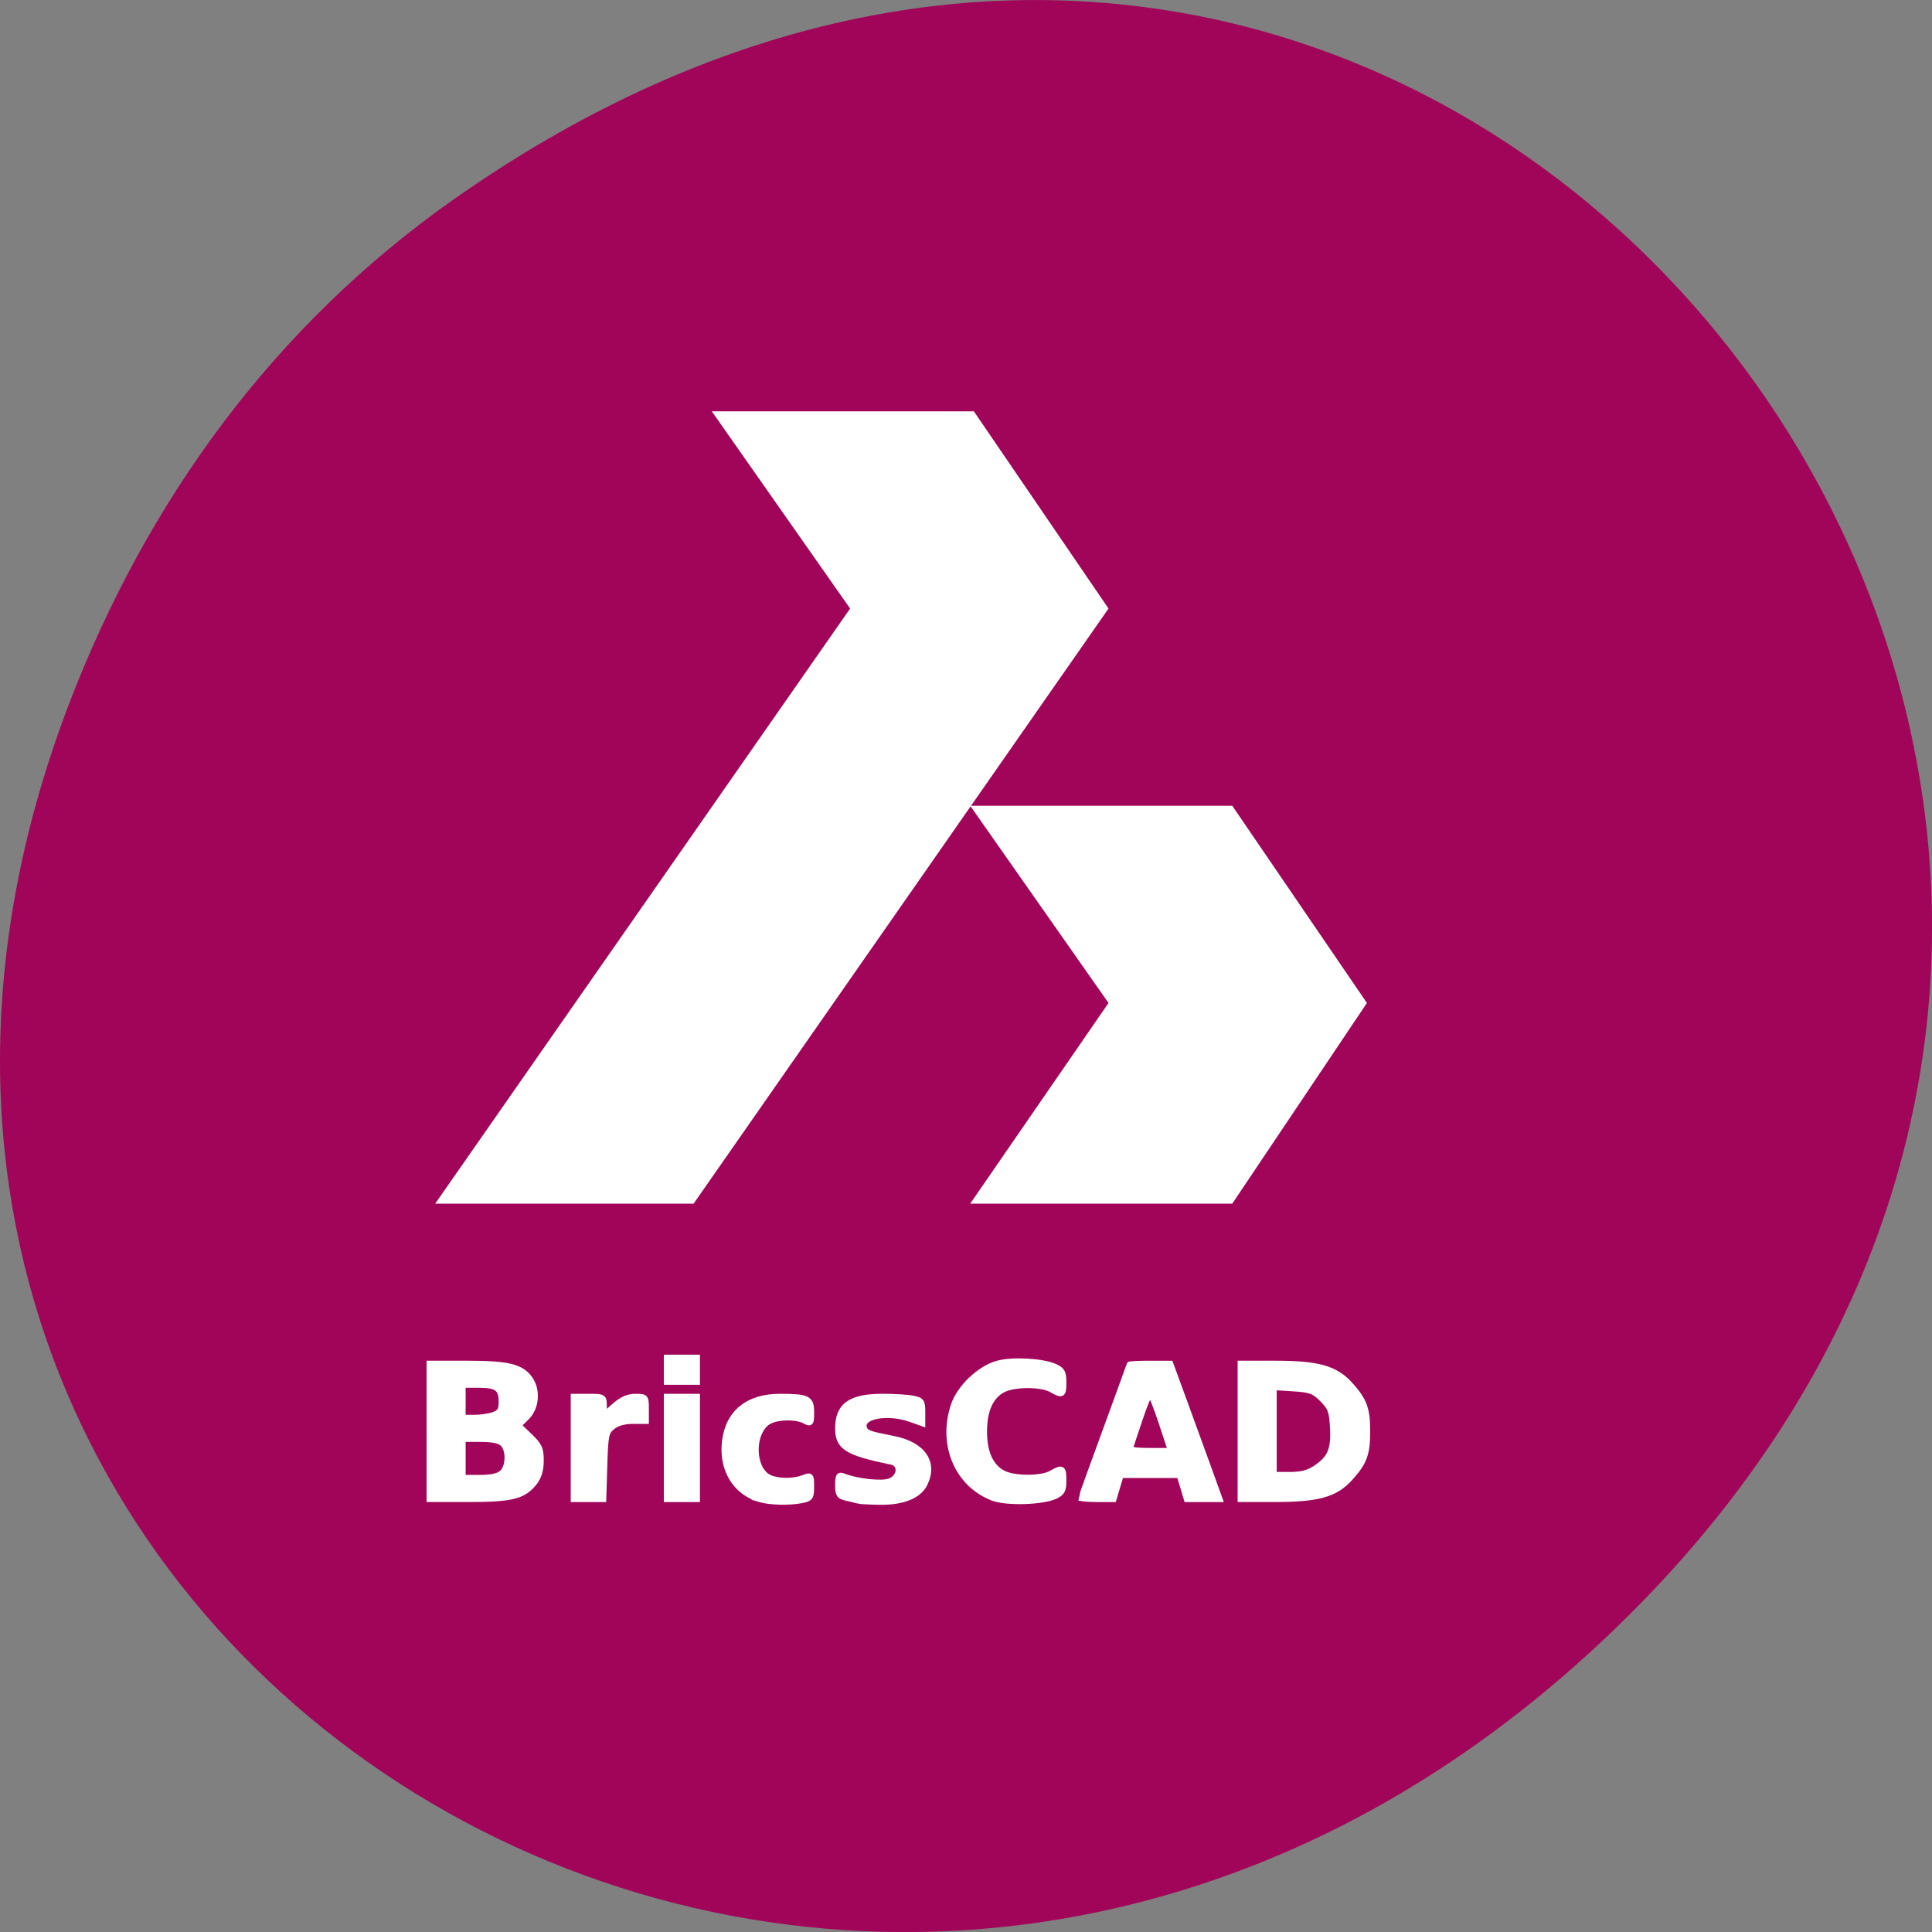 <svg xmlns="http://www.w3.org/2000/svg" viewBox="0 0 256 256"><rect x="0" y="0" width="256" height="256" fill="#808080" stroke="none"/><defs><clipPath><path d="m 74 56.824 h 129 v 139.69 h -129"/></clipPath><clipPath><path d="m 27.707 56.824 h 82.29 v 139.69 h -82.29"/></clipPath><clipPath><path d="m 171 132 h 54.625 v 24 h -54.625"/></clipPath><clipPath><path d="m 148 97 h 77.63 v 24 h -77.62"/></clipPath></defs><g transform="translate(0 -796.36)"><path d="m 60.17 822.74 c 130.93 -92.05 263.6 77.948 156.91 186.39 -100.51 102.17 -256.68 7.449 -207.86 -119.69 10.185 -26.526 26.914 -49.802 50.948 -66.7 z" fill="#a10559" color="#000"/><g transform="matrix(5.013 0 0 5.094 -0.17 810.31)" fill="#fff"><path d="m 164.79 189.96 v -8.977 h 4.516 c 5.793 0 8.05 0.634 10.02 2.816 1.857 2.056 2.271 3.178 2.271 6.161 0 2.984 -0.413 4.105 -2.271 6.161 -1.971 2.182 -4.227 2.816 -10.02 2.816 h -4.516 v -8.977 z m 10.01 4.876 c 1.928 -1.299 2.414 -2.461 2.256 -5.386 -0.119 -2.191 -0.295 -2.664 -1.401 -3.771 -1.109 -1.109 -1.587 -1.286 -3.87 -1.431 l -2.605 -0.166 v 5.832 v 5.832 h 2.135 c 1.562 0 2.498 -0.244 3.485 -0.91 z" transform="matrix(0.199 0 0 0.196 0.034 -2.738)" stroke="#fff" stroke-width="0.801"/><g transform="matrix(0.962 0 0 0.9 8.459 4.091)"><path d="m 3.2,27.2 7.1,0 L 21.7,10 18,4.3 10.8,4.3 14.6,10 3.2,27.2"/><path d="m 17.9,27.2 h 7.2 l 3.7,-5.8 -3.7,-5.7 h -7.2 l 3.8,5.7 -3.8,5.8"/></g><g stroke="#fff" stroke-width="0.801" transform="matrix(0.199 0 0 0.196 0.034 -2.738)"><path d="m 57.06 189.96 v -8.977 h 5 c 5.425 0 7.187 0.433 8.314 2.042 1.047 1.494 0.843 3.806 -0.447 5.066 l -1.097 1.072 l 1.496 1.434 c 1.297 1.243 1.496 1.675 1.496 3.238 0 1.246 -0.267 2.143 -0.865 2.903 -1.426 1.812 -2.958 2.2 -8.698 2.2 h -5.2 v -8.977 z m 9.644 5.524 c 0.902 -0.816 0.96 -3.042 0.103 -3.9 -0.429 -0.429 -1.374 -0.627 -2.992 -0.627 h -2.365 v 2.593 v 2.593 h 2.263 c 1.546 0 2.494 -0.209 2.992 -0.66 z m -1.092 -7.709 c 0.815 -0.31 1.023 -0.659 1.023 -1.716 0 -1.828 -0.614 -2.284 -3.072 -2.284 h -2.115 v 2.194 v 2.194 h 1.57 c 0.863 0 2.031 -0.175 2.593 -0.389 z"/><path d="m 76.21 192.16 v -6.783 h 1.995 c 1.965 0 1.995 0.018 1.995 1.238 v 1.238 l 1.41 -1.238 c 0.997 -0.875 1.815 -1.238 2.793 -1.238 1.347 0 1.383 0.041 1.383 1.596 v 1.596 h -1.751 c -1.129 0 -2.086 0.271 -2.693 0.762 -0.87 0.704 -0.952 1.101 -1.077 5.187 l -0.135 4.425 h -1.96 h -1.96 v -6.783 z"/><path d="m 88.58 192.16 v -6.783 h 1.995 h 1.995 v 6.783 v 6.783 h -1.995 h -1.995 v -6.783 z"/><path d="m 88.58 181.78 v -1.596 h 1.995 h 1.995 v 1.596 v 1.596 h -1.995 h -1.995 v -1.596 z"/><path d="m 100.87 198.94 c -3.2 -0.965 -5.01 -3.979 -4.574 -7.632 0.452 -3.815 3.073 -5.942 7.311 -5.932 3.696 0.009 4.129 0.224 4.129 2.05 0 1.453 -0.058 1.533 -0.819 1.125 -1.214 -0.65 -3.83 -0.57 -4.929 0.15 -2.089 1.368 -2.172 5.802 -0.137 7.228 0.992 0.695 3.338 0.803 4.861 0.224 0.989 -0.376 1.023 -0.337 1.023 1.147 0 1.401 -0.109 1.558 -1.247 1.786 -1.644 0.329 -4.272 0.261 -5.619 -0.145 z"/><path d="m 113.92 199.14 c -0.219 -0.073 -0.893 -0.242 -1.496 -0.375 -0.948 -0.209 -1.097 -0.437 -1.097 -1.674 0 -1.203 0.112 -1.387 0.698 -1.155 1.817 0.72 5.125 1.072 6.184 0.657 1.427 -0.559 1.563 -2.334 0.199 -2.613 -5.922 -1.215 -7.082 -1.941 -7.082 -4.427 0 -3.01 1.658 -4.181 5.915 -4.181 1.52 0 3.324 0.112 4.01 0.249 1.131 0.226 1.247 0.389 1.247 1.748 v 1.499 l -1.496 -0.534 c -3.178 -1.134 -6.857 -0.412 -6.23 1.223 0.245 0.64 0.546 0.748 3.911 1.416 3.886 0.771 5.516 3.142 4.103 5.969 -0.773 1.547 -2.888 2.397 -5.874 2.362 -1.426 -0.017 -2.773 -0.091 -2.992 -0.164 z"/><path d="m 131.94 198.79 c -4.745 -1.768 -7.01 -7.1 -5.231 -12.318 0.798 -2.342 3.466 -4.864 5.819 -5.5 1.993 -0.539 6.01 -0.309 7.617 0.436 0.918 0.426 1.097 0.759 1.097 2.041 0 1.687 -0.137 1.767 -1.596 0.933 -1.321 -0.755 -4.931 -0.751 -6.397 0.007 -1.69 0.874 -2.547 2.75 -2.547 5.579 0 2.829 0.856 4.705 2.547 5.579 1.466 0.758 5.076 0.762 6.397 0.007 1.459 -0.834 1.596 -0.754 1.596 0.933 0 1.28 -0.18 1.617 -1.097 2.048 -1.653 0.778 -6.407 0.925 -8.206 0.255 z"/><path d="m 143.64 198.78 c 0 -0.088 1.436 -4.067 3.192 -8.843 1.756 -4.776 3.192 -8.744 3.192 -8.818 0 -0.074 1.218 -0.134 2.708 -0.134 h 2.708 l 1.865 5.087 c 1.026 2.798 2.497 6.838 3.27 8.977 l 1.405 3.89 h -2.171 h -2.171 l -0.478 -1.596 l -0.478 -1.596 h -3.911 h -3.911 l -0.478 1.596 l -0.478 1.596 h -2.131 c -1.172 0 -2.131 -0.072 -2.131 -0.159 z m 10.65 -10.01 c -0.687 -2.085 -1.374 -3.79 -1.528 -3.79 -0.154 0 -0.769 1.481 -1.368 3.292 -0.599 1.81 -1.171 3.516 -1.272 3.79 -0.136 0.369 0.544 0.499 2.617 0.499 h 2.8 l -1.249 -3.79 z"/></g></g></g></svg>